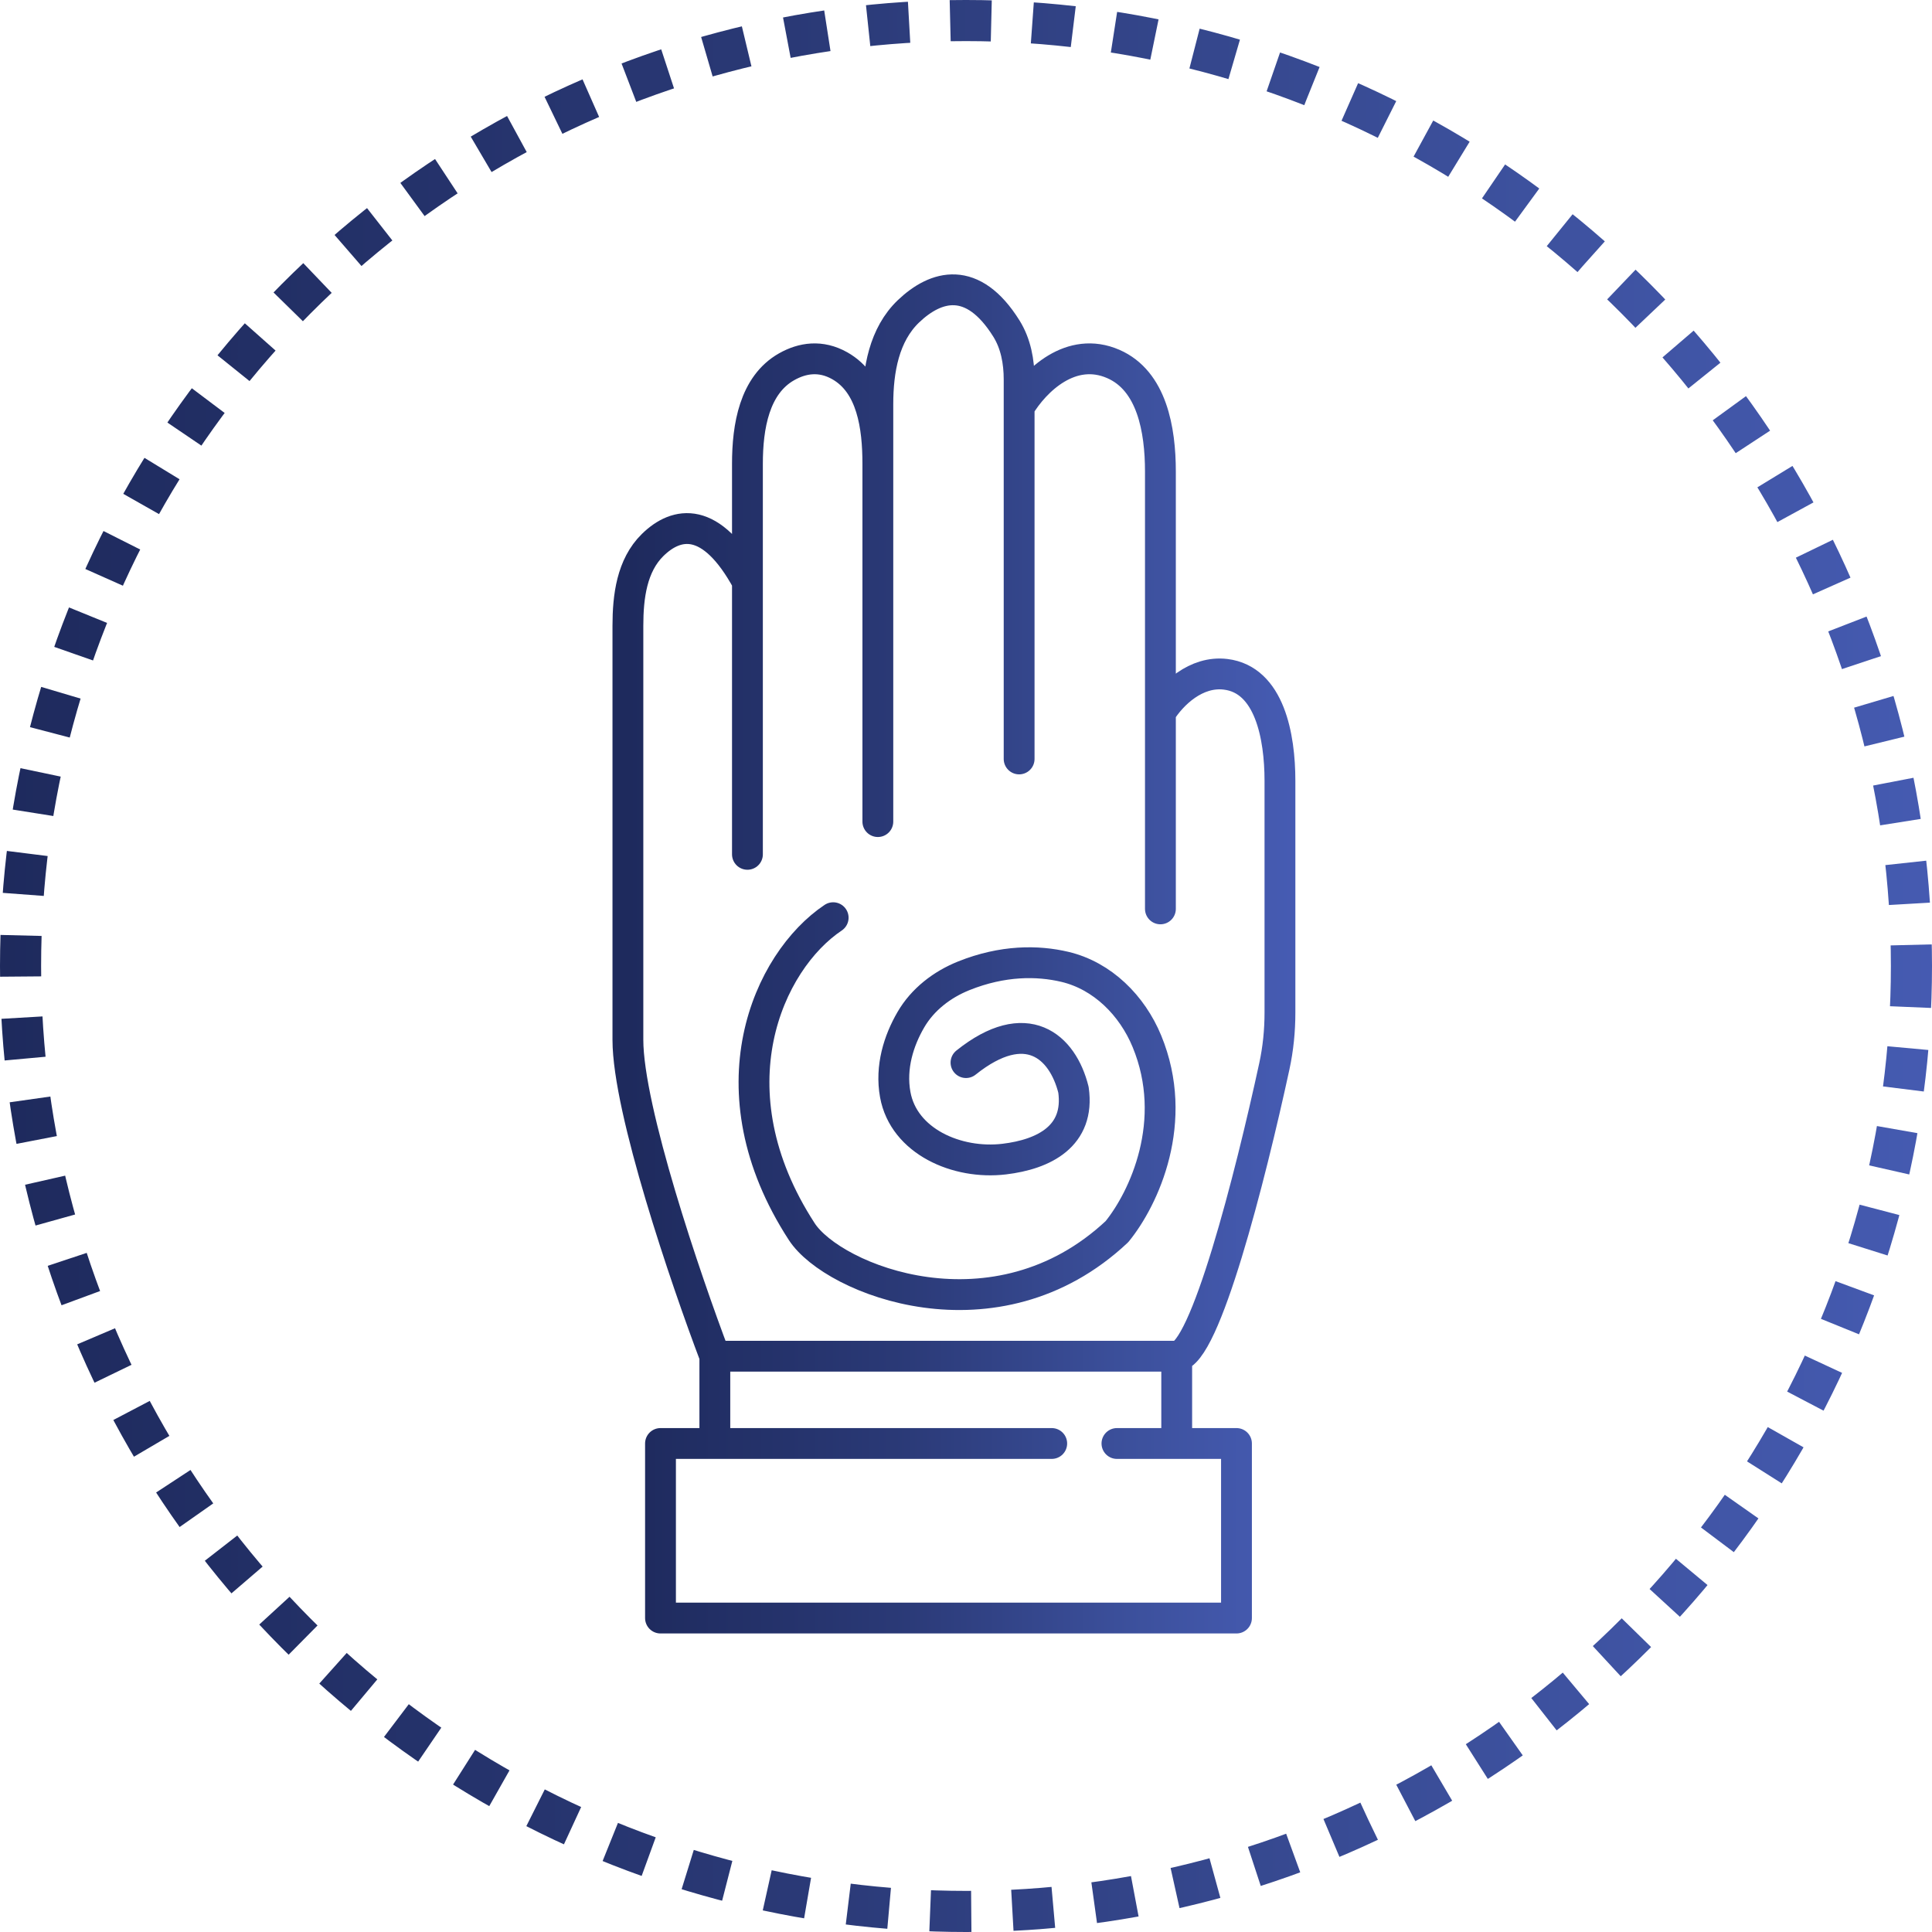 <svg width="94" height="94" viewBox="0 0 94 94" fill="none" xmlns="http://www.w3.org/2000/svg">
<circle cx="47" cy="47" r="46" stroke="url(#paint0_linear_206_9797)" stroke-width="2" stroke-linejoin="round" stroke-dasharray="2 2"/>
<path d="M54.344 70.232H57.252M57.252 70.232H60.16V78.725H32.136V70.232H33.458M57.252 70.232V65.985M57.252 65.985H34.78M57.252 65.985C58.616 65.985 60.834 57.268 62.001 51.885C62.188 51.023 62.275 50.147 62.275 49.265V37.989C62.275 35.831 61.769 33.064 59.627 32.807C58.194 32.635 57.019 33.765 56.459 34.666M34.78 65.985V70.232M34.78 65.985C33.37 62.269 30.55 53.988 30.55 50.591C30.55 47.558 30.55 36.968 30.55 30.451C30.55 29.028 30.738 27.514 31.753 26.517C32.919 25.373 34.608 25.061 36.366 28.296V41.567V22.563C36.366 20.757 36.7 18.735 38.272 17.845C39.038 17.411 39.931 17.273 40.857 17.795C42.431 18.682 42.711 20.757 42.711 22.563V39.974V19.661C42.711 18.012 43.012 16.279 44.206 15.141C45.536 13.875 47.324 13.357 48.966 15.986C49.424 16.72 49.585 17.596 49.585 18.462V19.803M34.78 70.232H51.171H33.458M34.78 70.232H33.458M49.585 36.926V19.803M49.585 19.803C50.363 18.501 52.115 16.815 54.166 17.708C56.041 18.524 56.459 20.899 56.459 22.945V34.666M56.459 44.221V34.666M40.537 44.65C37.365 46.773 34.524 53.024 39.01 59.925C40.537 62.275 48.459 65.446 54.344 59.925C55.658 58.312 57.409 54.559 55.802 50.662C55.084 48.922 53.643 47.475 51.81 47.041C50.48 46.727 48.788 46.718 46.896 47.475C45.833 47.901 44.89 48.626 44.315 49.617C43.731 50.622 43.314 51.912 43.557 53.256C43.97 55.532 46.561 56.669 48.858 56.395C50.798 56.164 52.549 55.276 52.229 53.024C51.7 50.901 49.937 49.35 47 51.7" stroke="url(#paint1_linear_206_9797)" stroke-width="1.5" stroke-linecap="round" stroke-linejoin="round"/>
<defs>
<linearGradient id="paint0_linear_206_9797" x1="-8.75443e-08" y1="47" x2="103.335" y2="47" gradientUnits="userSpaceOnUse">
<stop stop-color="#1E2A5D"/>
<stop offset="0.373" stop-color="#2A3976"/>
<stop offset="0.699" stop-color="#3C509C"/>
<stop offset="1" stop-color="#495FBA"/>
</linearGradient>
<linearGradient id="paint1_linear_206_9797" x1="30.55" y1="46.413" x2="65.425" y2="46.413" gradientUnits="userSpaceOnUse">
<stop stop-color="#1E2A5D"/>
<stop offset="0.373" stop-color="#2A3976"/>
<stop offset="0.699" stop-color="#3C509C"/>
<stop offset="1" stop-color="#495FBA"/>
</linearGradient>
</defs>
</svg>
